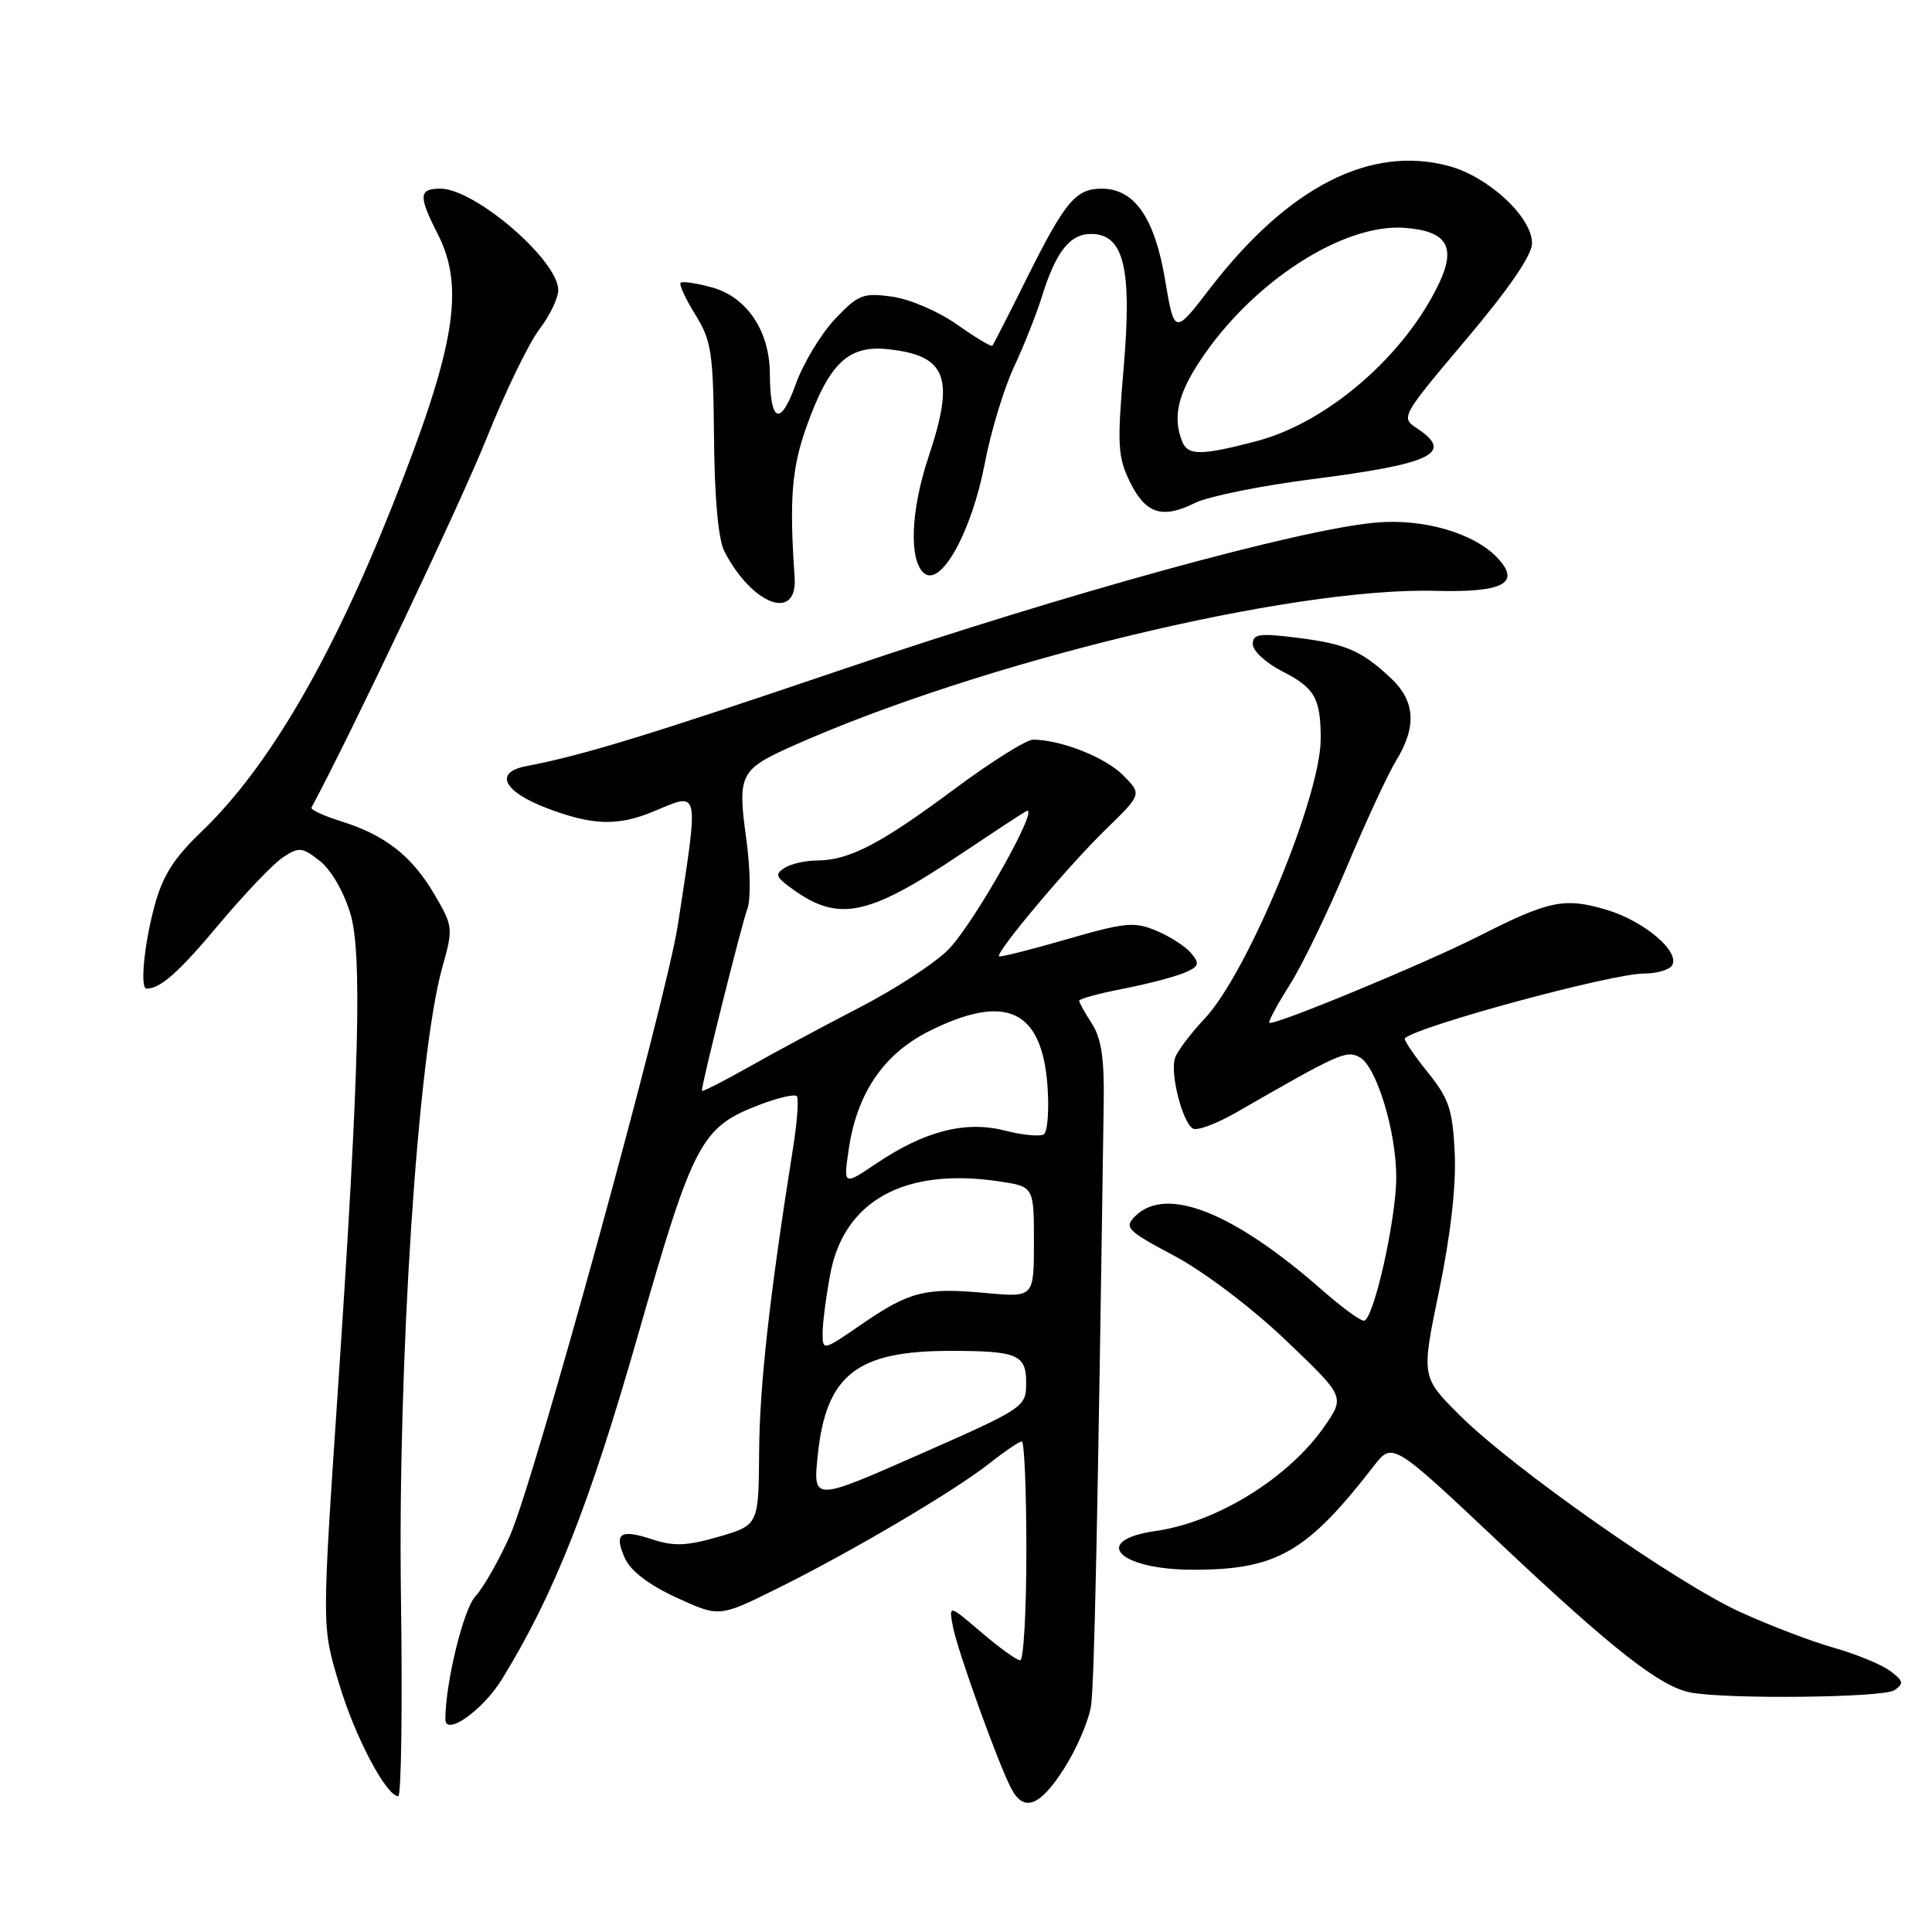 <?xml version="1.0" encoding="UTF-8" standalone="no"?>
<!DOCTYPE svg PUBLIC "-//W3C//DTD SVG 1.1//EN" "http://www.w3.org/Graphics/SVG/1.1/DTD/svg11.dtd" >
<svg xmlns="http://www.w3.org/2000/svg" xmlns:xlink="http://www.w3.org/1999/xlink" version="1.1" viewBox="0 0 256 256">
 <g >
 <path fill="currentColor"
d=" M 141.05 234.26 C 142.70 231.66 144.28 227.95 144.57 226.01 C 145.00 223.09 145.46 201.23 146.25 145.85 C 146.33 140.22 145.91 137.52 144.68 135.63 C 143.76 134.22 143.00 132.86 143.00 132.61 C 143.00 132.35 145.59 131.64 148.75 131.03 C 151.91 130.41 155.56 129.47 156.85 128.93 C 158.89 128.08 159.02 127.73 157.85 126.32 C 157.11 125.42 155.03 124.08 153.23 123.33 C 150.30 122.10 149.09 122.22 141.31 124.47 C 136.55 125.85 132.53 126.86 132.38 126.71 C 131.89 126.22 141.64 114.63 146.55 109.87 C 151.32 105.23 151.32 105.23 148.79 102.70 C 146.42 100.33 140.56 98.02 136.89 98.01 C 136.01 98.00 131.28 100.97 126.39 104.61 C 116.67 111.84 112.53 113.99 108.28 114.02 C 106.75 114.02 104.83 114.46 104.00 114.98 C 102.72 115.79 102.79 116.14 104.50 117.43 C 110.92 122.28 114.74 121.58 127.17 113.26 C 131.20 110.56 135.14 107.97 135.93 107.51 C 138.13 106.20 129.25 122.08 125.73 125.75 C 124.01 127.54 118.71 131.01 113.95 133.47 C 109.19 135.93 102.53 139.50 99.15 141.42 C 95.77 143.33 93.00 144.73 93.00 144.53 C 93.00 143.53 98.30 122.35 99.03 120.43 C 99.50 119.19 99.43 115.06 98.87 111.04 C 97.71 102.66 98.06 101.97 104.88 98.91 C 129.79 87.75 171.10 77.77 190.19 78.29 C 199.09 78.53 201.50 77.31 198.55 74.06 C 195.49 70.68 188.67 68.66 182.24 69.25 C 172.09 70.17 141.26 78.66 111.99 88.58 C 85.76 97.48 77.25 100.08 69.68 101.53 C 65.42 102.35 66.72 104.91 72.50 107.10 C 78.53 109.39 81.90 109.49 86.65 107.50 C 92.77 104.95 92.62 104.24 89.83 122.50 C 88.29 132.55 70.75 196.37 67.57 203.49 C 66.10 206.78 64.05 210.38 63.01 211.49 C 61.42 213.18 59.04 222.88 59.01 227.78 C 58.99 230.16 64.00 226.62 66.56 222.43 C 73.46 211.17 78.10 199.41 84.51 177.00 C 91.89 151.22 92.87 149.36 100.69 146.37 C 103.09 145.46 105.28 144.95 105.57 145.24 C 105.86 145.53 105.64 148.63 105.08 152.13 C 101.99 171.58 100.65 183.55 100.59 192.29 C 100.52 202.08 100.52 202.08 95.25 203.62 C 91.00 204.85 89.29 204.92 86.42 203.97 C 82.13 202.56 81.30 203.16 82.84 206.55 C 83.59 208.18 86.06 210.05 89.66 211.70 C 95.31 214.29 95.31 214.29 102.90 210.53 C 112.68 205.70 126.49 197.56 131.14 193.88 C 133.15 192.29 135.06 191.00 135.39 191.00 C 135.73 191.00 136.00 197.53 136.00 205.50 C 136.00 213.47 135.63 220.00 135.18 220.00 C 134.73 220.00 132.41 218.33 130.04 216.30 C 125.71 212.60 125.71 212.60 126.27 215.55 C 126.88 218.76 132.34 233.91 134.03 237.05 C 135.70 240.18 137.83 239.33 141.05 234.26 Z  M 53.13 211.75 C 52.69 180.50 55.35 139.77 58.61 128.17 C 60.07 122.97 60.04 122.75 57.55 118.49 C 54.57 113.42 51.03 110.64 45.18 108.82 C 42.88 108.10 41.12 107.28 41.27 107.01 C 46.44 97.40 61.08 66.55 64.41 58.24 C 66.88 52.05 70.06 45.48 71.46 43.65 C 72.86 41.81 73.99 39.45 73.97 38.41 C 73.91 34.44 62.92 25.00 58.36 25.00 C 55.48 25.00 55.42 25.95 58.00 31.00 C 61.65 38.15 60.31 46.10 51.88 67.28 C 43.82 87.54 35.47 101.78 26.73 110.17 C 22.98 113.76 21.54 116.05 20.44 120.17 C 19.08 125.28 18.54 131.00 19.42 131.00 C 21.26 131.00 23.70 128.83 29.02 122.47 C 32.42 118.42 36.23 114.42 37.51 113.59 C 39.62 112.20 40.04 112.24 42.39 114.09 C 43.89 115.27 45.57 118.19 46.44 121.11 C 48.00 126.37 47.60 141.93 44.85 183.00 C 42.62 216.20 42.62 215.39 44.97 223.23 C 47.04 230.15 51.19 238.00 52.77 238.00 C 53.17 238.00 53.34 226.19 53.13 211.75 Z  M 251.00 223.97 C 252.29 223.10 252.23 222.75 250.50 221.44 C 249.40 220.60 246.03 219.20 243.00 218.34 C 239.97 217.48 234.35 215.33 230.50 213.56 C 222.03 209.68 200.43 194.52 193.41 187.52 C 188.32 182.45 188.32 182.45 190.70 170.98 C 192.22 163.61 192.96 157.11 192.76 152.82 C 192.48 146.99 192.02 145.61 189.12 142.00 C 187.29 139.73 185.96 137.73 186.15 137.57 C 188.13 135.88 213.59 129.00 217.84 129.00 C 219.51 129.00 221.18 128.52 221.55 127.93 C 222.67 126.11 217.87 122.04 212.84 120.54 C 207.30 118.90 205.25 119.32 196.00 124.02 C 188.90 127.63 168.68 136.00 168.20 135.52 C 168.03 135.36 169.24 133.11 170.89 130.51 C 172.54 127.91 175.94 120.89 178.45 114.90 C 180.96 108.92 183.91 102.55 185.01 100.76 C 187.76 96.24 187.53 92.87 184.25 89.81 C 180.36 86.18 178.29 85.30 171.75 84.49 C 166.85 83.88 166.00 84.01 166.00 85.36 C 166.00 86.24 167.74 87.85 169.88 88.94 C 174.22 91.15 175.00 92.51 175.00 97.91 C 175.00 105.56 165.27 129.01 159.60 135.00 C 157.78 136.93 156.02 139.25 155.70 140.18 C 155.01 142.16 156.65 148.67 158.06 149.54 C 158.60 149.87 161.17 148.92 163.77 147.43 C 177.50 139.53 178.38 139.13 180.16 140.09 C 182.37 141.27 185.00 149.86 185.01 155.93 C 185.03 161.49 181.99 175.00 180.72 175.00 C 180.22 175.00 177.77 173.21 175.28 171.02 C 163.44 160.60 154.51 157.06 150.41 161.16 C 148.92 162.65 149.33 163.07 155.65 166.43 C 159.56 168.52 165.87 173.29 170.36 177.58 C 178.22 185.07 178.22 185.07 175.50 189.00 C 170.79 195.80 161.28 201.70 153.16 202.86 C 144.44 204.11 148.19 208.00 158.12 208.00 C 169.16 208.00 173.18 205.69 182.02 194.27 C 184.51 191.05 184.51 191.05 198.74 204.47 C 213.75 218.62 220.00 223.51 224.04 224.27 C 228.90 225.18 249.53 224.95 251.00 223.97 Z  M 105.29 76.50 C 104.58 66.19 104.90 62.06 106.85 56.58 C 109.89 48.07 112.41 45.69 117.75 46.28 C 125.48 47.14 126.55 50.04 123.02 60.59 C 120.67 67.63 120.42 74.27 122.44 75.95 C 124.69 77.82 128.75 70.47 130.49 61.40 C 131.28 57.24 133.02 51.50 134.34 48.66 C 135.67 45.82 137.30 41.70 137.99 39.50 C 139.88 33.39 141.73 31.00 144.57 31.00 C 148.93 31.00 150.03 35.53 148.88 48.87 C 148.02 58.93 148.11 60.56 149.71 63.83 C 151.79 68.09 153.99 68.81 158.37 66.63 C 160.09 65.78 167.08 64.36 173.90 63.49 C 189.78 61.46 192.71 60.04 187.78 56.77 C 185.58 55.31 185.63 55.22 194.28 44.97 C 199.99 38.20 203.00 33.81 203.00 32.22 C 203.00 28.76 197.23 23.41 191.98 22.00 C 181.56 19.19 170.68 24.77 160.32 38.23 C 155.61 44.36 155.61 44.36 154.38 37.08 C 153.00 28.84 150.32 25.00 145.98 25.00 C 142.53 25.00 141.12 26.70 135.99 37.00 C 133.67 41.67 131.64 45.64 131.49 45.81 C 131.34 45.98 129.22 44.71 126.78 42.98 C 124.30 41.24 120.50 39.61 118.16 39.30 C 114.34 38.78 113.70 39.04 110.61 42.31 C 108.76 44.28 106.42 48.16 105.43 50.94 C 103.40 56.58 102.04 56.01 102.01 49.50 C 101.98 43.86 98.97 39.36 94.36 38.09 C 92.30 37.52 90.42 37.24 90.19 37.47 C 89.96 37.71 90.84 39.61 92.14 41.70 C 94.27 45.14 94.51 46.70 94.61 58.05 C 94.68 66.02 95.18 71.49 95.98 73.05 C 99.67 80.19 105.70 82.42 105.29 76.50 Z  M 108.36 192.79 C 109.47 182.18 113.51 179.00 125.89 179.00 C 134.89 179.00 136.01 179.48 135.97 183.36 C 135.95 186.43 135.65 186.63 121.83 192.72 C 107.72 198.94 107.72 198.94 108.36 192.79 Z  M 109.00 176.65 C 109.00 175.34 109.45 171.85 110.00 168.89 C 111.80 159.10 119.86 154.66 132.39 156.54 C 137.00 157.23 137.00 157.23 137.00 164.58 C 137.00 171.92 137.00 171.92 130.61 171.33 C 122.60 170.58 120.52 171.11 114.13 175.50 C 109.05 179.00 109.00 179.01 109.00 176.65 Z  M 112.46 152.30 C 113.55 144.83 117.10 139.63 123.18 136.60 C 133.30 131.56 138.07 133.79 138.80 143.91 C 139.03 147.12 138.81 150.00 138.30 150.31 C 137.79 150.63 135.46 150.40 133.12 149.80 C 127.91 148.48 122.52 149.86 116.13 154.16 C 111.76 157.10 111.76 157.10 112.46 152.30 Z  M 156.61 58.42 C 155.39 55.24 156.07 52.24 159.03 47.78 C 165.90 37.39 177.93 29.59 186.12 30.19 C 191.72 30.61 193.00 32.68 190.66 37.59 C 186.08 47.19 175.83 56.03 166.44 58.47 C 159.05 60.40 157.36 60.39 156.61 58.42 Z "/>
</g>
</svg>